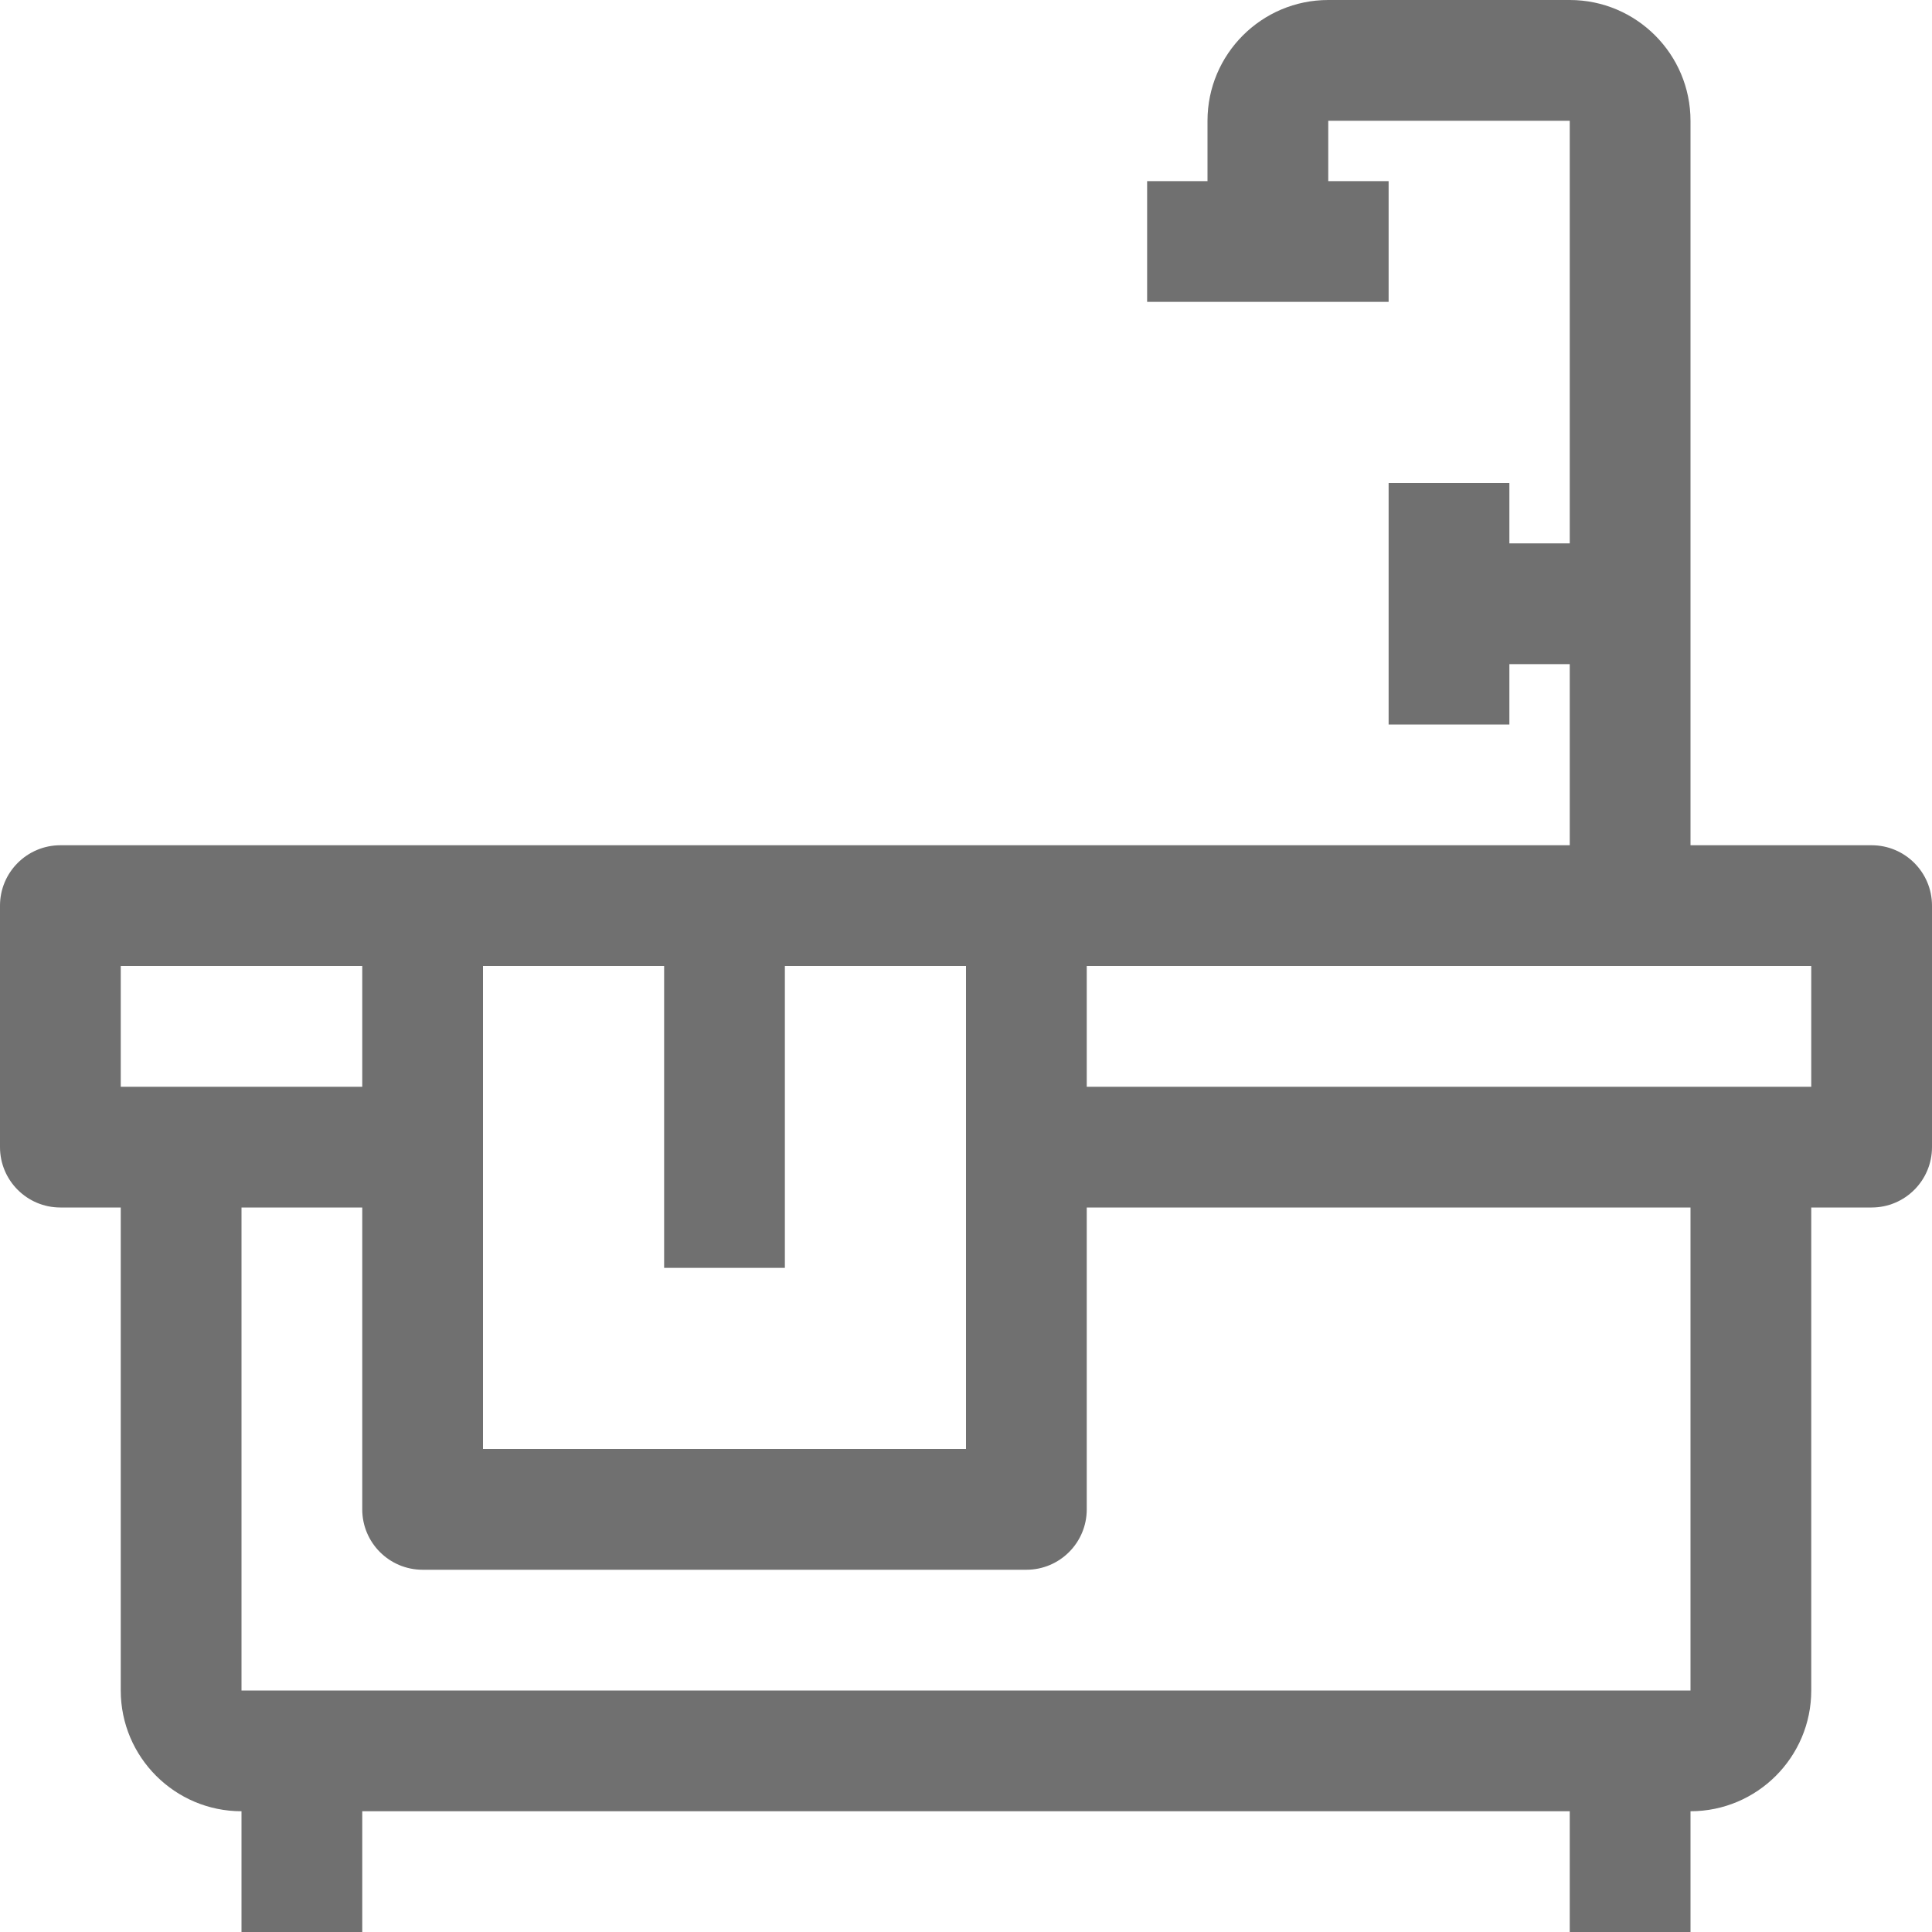 <svg xmlns="http://www.w3.org/2000/svg" fill="#707070" viewBox="0 0 512 512"><path d="M496 224h-48V32c0-17.648-14.352-32-32-32h-64c-17.648 0-32 14.352-32 32v16h-16v32h64V48h-16V32h64v112h-16v-16h-32v64h32v-16h16v48H16c-8.832 0-16 7.168-16 16v64c0 8.832 7.168 16 16 16h16v128c0 17.648 14.352 32 32 32v32h32v-32h320v32h32v-32c17.648 0 32-14.352 32-32V320h16c8.832 0 16-7.168 16-16v-64c0-8.832-7.168-16-16-16zm-368 32h48v80h32v-80h48v128H128V256zm-96 32v-32h64v32H32zm416 160H64V320h32v80c0 8.832 7.168 16 16 16h160c8.832 0 16-7.168 16-16v-80h160v128zm32-160H288v-32h192v32z"/></svg>
